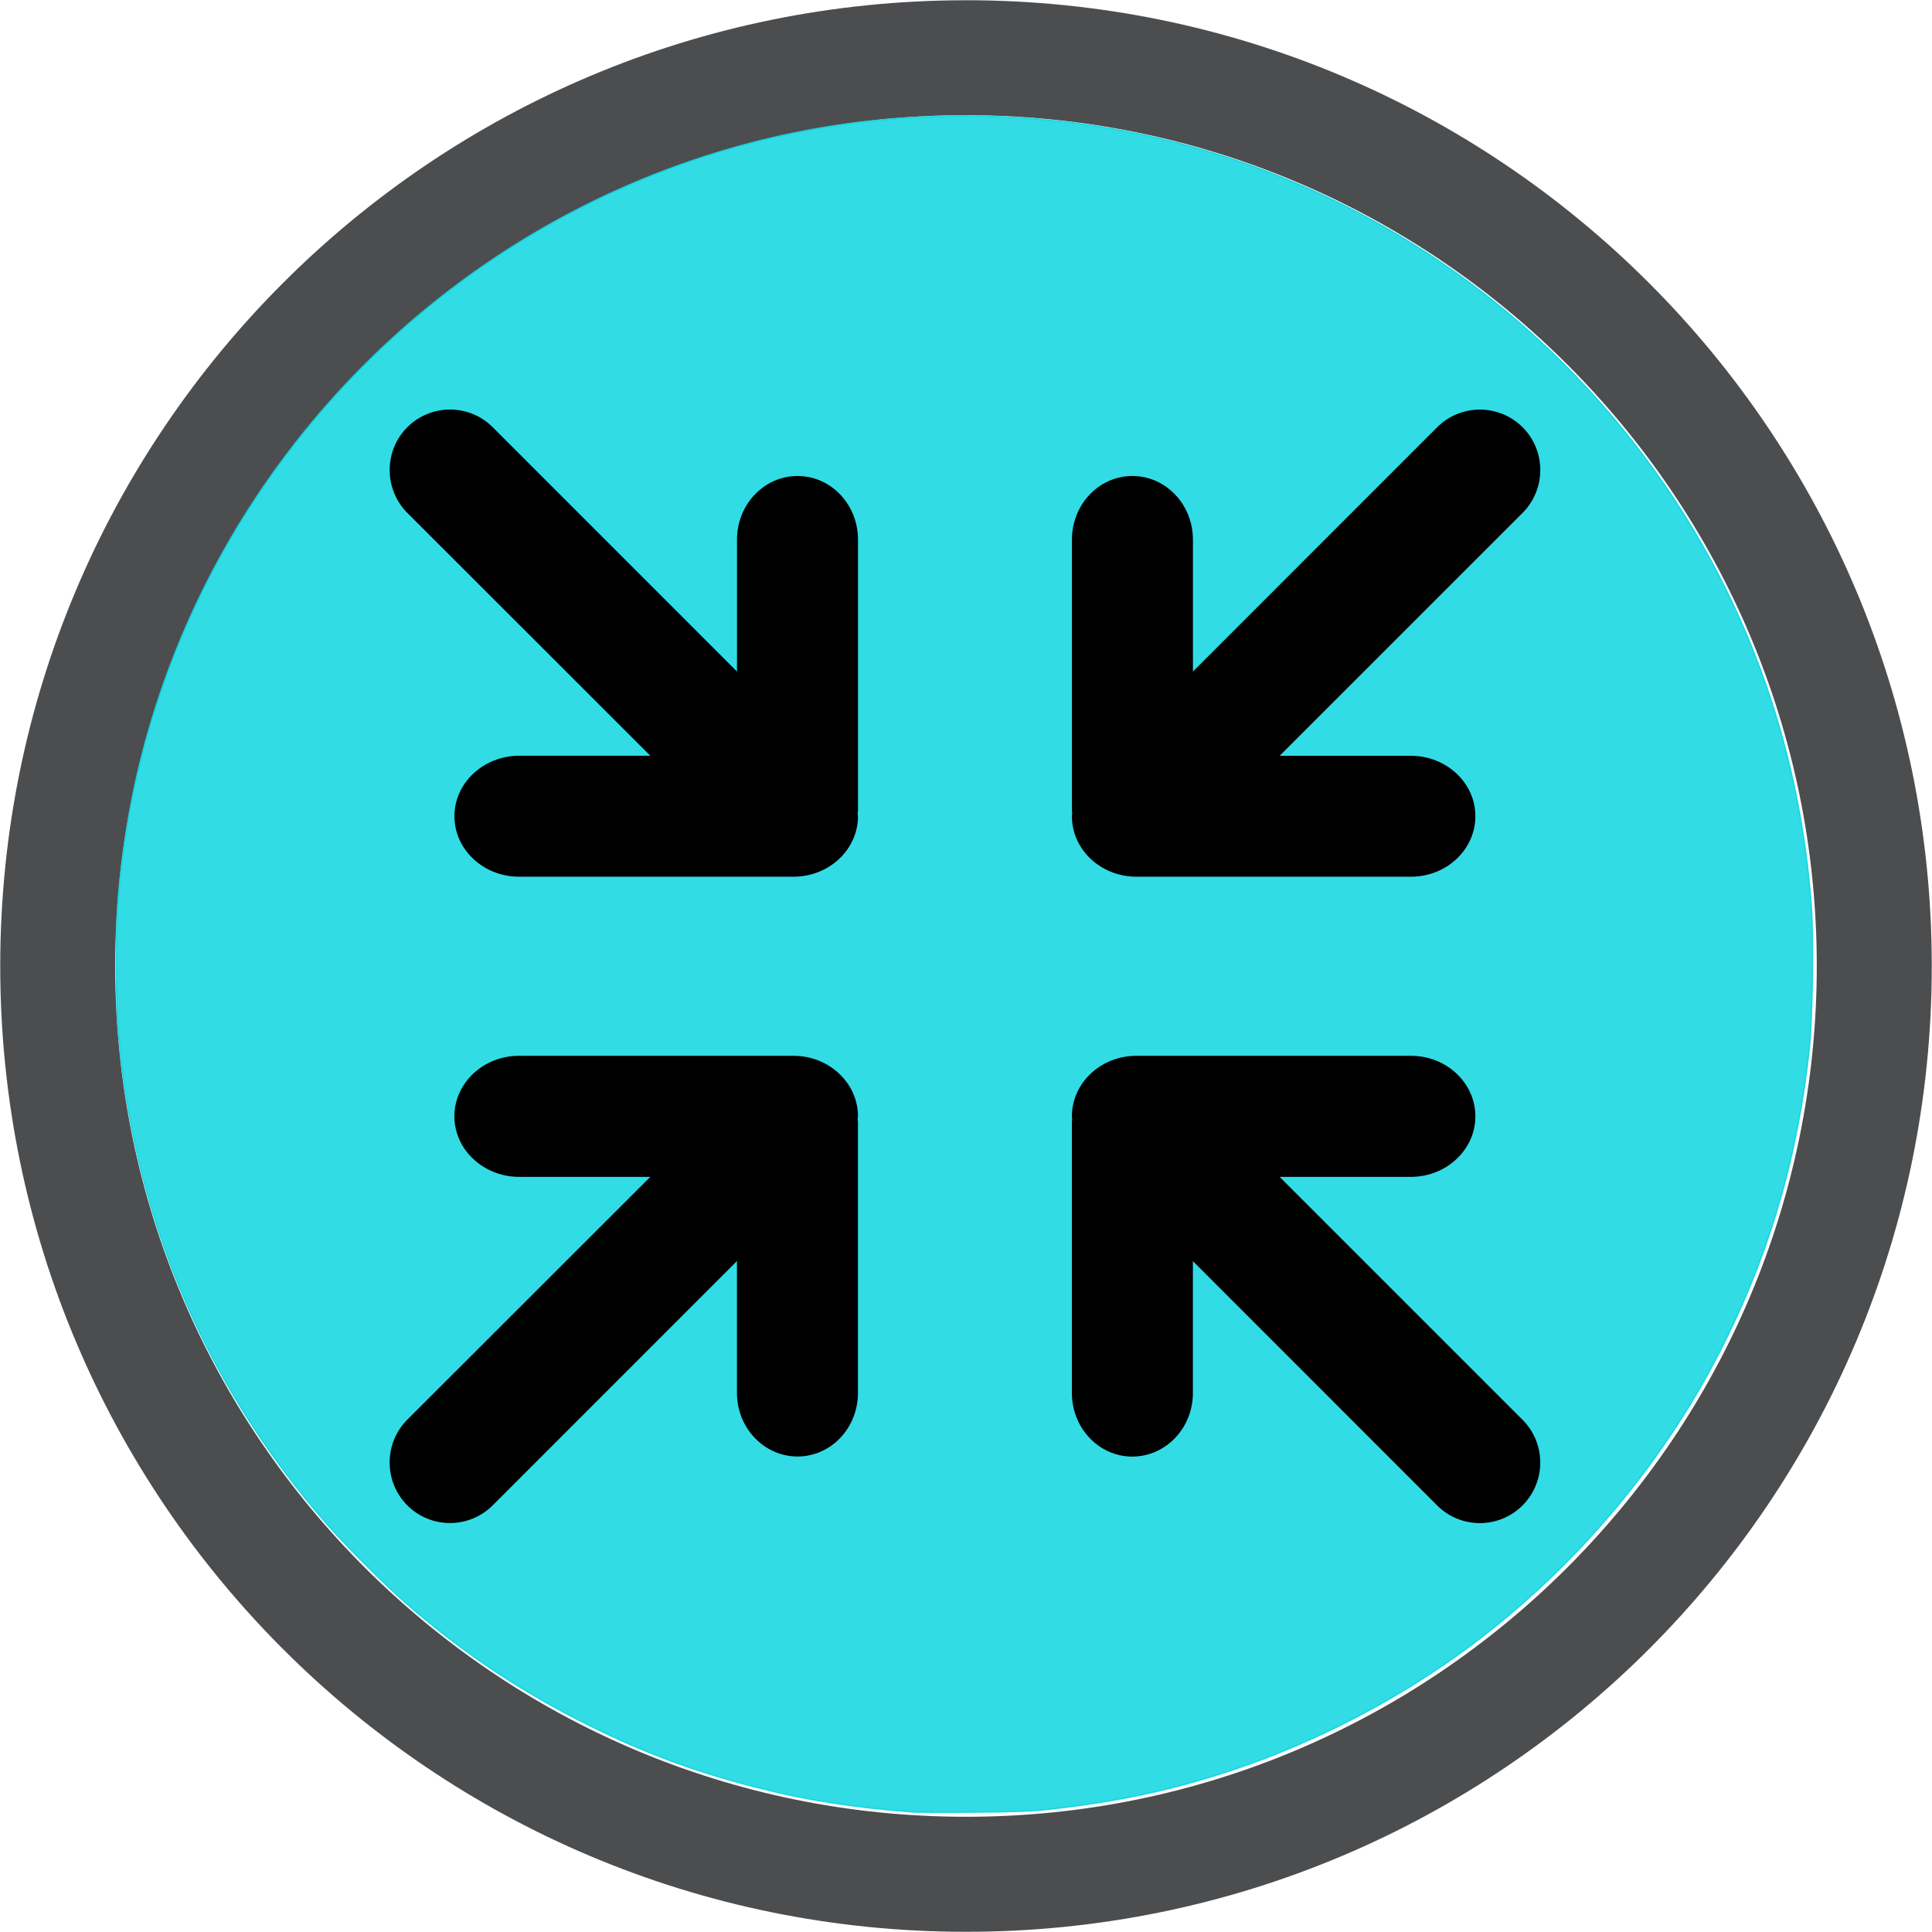 <?xml version="1.0" encoding="UTF-8" standalone="no"?>
<!-- Creator: CorelDRAW -->

<svg
   xmlns:dc="http://purl.org/dc/elements/1.1/"
   xmlns:cc="http://creativecommons.org/ns#"
   xmlns:rdf="http://www.w3.org/1999/02/22-rdf-syntax-ns#"
   xmlns:svg="http://www.w3.org/2000/svg"
   xmlns="http://www.w3.org/2000/svg"
   xmlns:sodipodi="http://sodipodi.sourceforge.net/DTD/sodipodi-0.dtd"
   xmlns:inkscape="http://www.inkscape.org/namespaces/inkscape"
   xml:space="preserve"
   width="95mm"
   height="95mm"
   style="shape-rendering:geometricPrecision; text-rendering:geometricPrecision; image-rendering:optimizeQuality; fill-rule:evenodd; clip-rule:evenodd"
   viewBox="0 0 58.282 58.282"
   version="1.1"
   id="svg3828"
   sodipodi:docname="default-size.svg"
   inkscape:version="0.92.2 2405546, 2018-03-11"><sodipodi:namedview
   pagecolor="#ffffff"
   bordercolor="#666666"
   borderopacity="1"
   objecttolerance="10"
   gridtolerance="10"
   guidetolerance="10"
   inkscape:pageopacity="0"
   inkscape:pageshadow="2"
   inkscape:window-width="2880"
   inkscape:window-height="1703"
   id="namedview3830"
   showgrid="false"
   inkscape:zoom="3.8345598"
   inkscape:cx="178.50791"
   inkscape:cy="178.50834"
   inkscape:window-x="0"
   inkscape:window-y="50"
   inkscape:window-maximized="1"
   inkscape:current-layer="Layer_x0020_1" />
 <defs
   id="defs3818">
  <style
   type="text/css"
   id="style3816">
   <![CDATA[
    .fil0 {fill:#1B1C1F}
    .fil1 {fill:#1B1C1F;fill-rule:nonzero}
   ]]>
  </style>
 </defs>
 <g
   id="Layer_x0020_1">
  <g
   id="_152222920">
   
   
   
  </g>
  <path
   class="fil1"
   d="M29.141 -2.84495e-015l0 0 0 0.007c8.05,0 15.335,3.26 20.605,8.53 5.269,5.269 8.529,12.554 8.529,20.604l0.007 0 0 0.001 0 0 -0.007 0c-0,8.05 -3.26,15.335 -8.53,20.605 -5.269,5.269 -12.554,8.529 -20.604,8.529l0 0.007 -0.001 0 -0 0 0 -0.007c-8.05,-0 -15.335,-3.26 -20.604,-8.53 -5.269,-5.269 -8.529,-12.554 -8.529,-20.604l-0.007 0 0 -0.001 0 -0 0.007 0c0,-8.05 3.26,-15.335 8.53,-20.604 5.269,-5.269 12.554,-8.529 20.604,-8.529l0 -0.007 0.001 0zm0 3.476l0 0.007 -0 0 -0.001 0 0 -0.007c-7.079,0 -13.494,2.875 -18.141,7.523 -4.648,4.648 -7.523,11.063 -7.523,18.142l0.007 0 0 0 0 0.001 -0.007 0c0,7.079 2.875,13.494 7.523,18.141 4.648,4.648 11.063,7.523 18.142,7.523l0 -0.007 0 0 0.001 0 0 0.007c7.079,-0 13.494,-2.875 18.141,-7.523 4.648,-4.648 7.523,-11.063 7.523,-18.142l-0.007 0 0 -0 0 -0.001 0.007 0c-0,-7.079 -2.875,-13.494 -7.523,-18.141 -4.648,-4.648 -11.063,-7.523 -18.142,-7.523z"
   id="path3825"
   style="fill:#1b1c1f;fill-opacity:0.785" />
 <path
   style="fill:#00d4de;fill-opacity:0.808;stroke:#00d4de;stroke-width:0.252;stroke-opacity:0.808;stroke-miterlimit:4;stroke-dasharray:none"
   d="m 168.941,335.356 c -11.349,-0.885 -19.936,-2.246 -29.206,-4.631 -11.214,-2.884 -20.379,-6.282 -30.591,-11.341 C 96.464,313.103 85.717,305.936 75.029,296.633 71.304,293.391 63.949,286.024 60.49,282.07 37.567,255.871 24.295,224.08 21.784,189.36 c -0.327,-4.527 -0.33,-17.381 -0.004,-21.779 0.819,-11.049 2.754,-22.066 5.657,-32.205 14.37,-50.183 53.026,-90.2 102.73,-106.347 17.409,-5.656 35.364,-8.123 54.224,-7.452 47.315,1.683 91.072,24.616 119.811,62.792 18.273,24.273 28.922,53.015 31.055,83.818 0.388,5.608 0.165,20.596 -0.383,25.704 -2.11,19.657 -7.01,36.817 -15.384,53.88 -10.892,22.191 -27.542,42.115 -47.699,57.078 -12.883,9.563 -28.344,17.613 -43.575,22.688 -11.074,3.69 -20.991,5.832 -33.594,7.258 -3.641,0.412 -6.488,0.527 -14.477,0.586 -5.47,0.04 -10.512,0.029 -11.204,-0.025 z"
   id="path1466"
   inkscape:connector-curvature="0"
   transform="scale(0.163)" /><g
   transform="matrix(1.224,0,0,1.224,11.754,11.796)"
   id="g1196"><g
     id="c116_arrows"><path
       inkscape:connector-curvature="0"
       d="m 21.935,19.368 h 3.235 c 0.878,-0.003 1.589,-0.67 1.589,-1.492 0,-0.824 -0.711,-1.492 -1.589,-1.492 h -6.764 c -0.879,0 -1.59,0.668 -1.591,1.492 10e-4,0.019 0.007,0.041 0.007,0.061 0,0.027 -0.007,0.057 -0.007,0.086 v 6.673 c 0,0.864 0.666,1.566 1.49,1.566 0.822,-0.002 1.492,-0.702 1.492,-1.566 v -3.252 l 6.018,6.02 c 0.582,0.583 1.525,0.583 2.108,0 0.58,-0.582 0.58,-1.526 0,-2.108 z"
       id="path1186" /><path
       inkscape:connector-curvature="0"
       d="M 11.543,17.876 C 11.541,17.052 10.831,16.384 9.951,16.384 H 3.189 c -0.877,0 -1.593,0.668 -1.593,1.492 0,0.822 0.716,1.489 1.593,1.492 h 3.235 l -5.991,5.986 c -0.577,0.582 -0.577,1.526 0,2.108 0.584,0.583 1.527,0.583 2.108,0 l 6.019,-6.02 v 3.252 c 0,0.864 0.67,1.564 1.491,1.566 0.826,0 1.491,-0.702 1.491,-1.566 v -6.673 c 0,-0.029 -0.008,-0.059 -0.008,-0.086 10e-4,-0.018 0.007,-0.04 0.009,-0.059 z"
       id="path1188" /><path
       inkscape:connector-curvature="0"
       d="m 16.815,10.479 c 10e-4,0.824 0.712,1.491 1.591,1.491 h 6.764 c 0.878,0 1.589,-0.667 1.589,-1.491 0,-0.822 -0.711,-1.487 -1.589,-1.489 h -3.235 l 5.989,-5.987 c 0.58,-0.584 0.58,-1.528 0,-2.109 -0.583,-0.582 -1.526,-0.582 -2.108,0 l -6.018,6.02 V 3.662 c 0,-0.867 -0.67,-1.568 -1.492,-1.568 -0.824,0 -1.49,0.701 -1.49,1.568 v 6.671 c 0,0.03 0.007,0.057 0.007,0.087 -0.001,0.02 -0.007,0.036 -0.008,0.059 z"
       id="path1190" /><path
       inkscape:connector-curvature="0"
       d="m 10.052,2.094 c -0.821,0 -1.491,0.701 -1.491,1.568 V 6.913 L 2.542,0.893 c -0.581,-0.582 -1.524,-0.582 -2.108,0 -0.577,0.581 -0.577,1.525 0,2.109 L 6.425,8.989 H 3.189 c -0.876,0.003 -1.592,0.668 -1.592,1.49 0,0.824 0.716,1.491 1.593,1.491 h 6.761 c 0.88,0 1.59,-0.667 1.592,-1.491 -0.002,-0.023 -0.008,-0.039 -0.008,-0.06 0,-0.03 0.008,-0.057 0.008,-0.087 v -6.67 c 0,-0.867 -0.665,-1.568 -1.491,-1.568 z"
       id="path1192" /></g><g
     id="Capa_1_156_" /></g><g
   transform="matrix(0.163,0,0,0.163,26.333,24.155)"
   id="g1198" /><g
   transform="matrix(0.163,0,0,0.163,26.333,24.155)"
   id="g1200" /><g
   transform="matrix(0.163,0,0,0.163,26.333,24.155)"
   id="g1202" /><g
   transform="matrix(0.163,0,0,0.163,26.333,24.155)"
   id="g1204" /><g
   transform="matrix(0.163,0,0,0.163,26.333,24.155)"
   id="g1206" /><g
   transform="matrix(0.163,0,0,0.163,26.333,24.155)"
   id="g1208" /><g
   transform="matrix(0.163,0,0,0.163,26.333,24.155)"
   id="g1210" /><g
   transform="matrix(0.163,0,0,0.163,26.333,24.155)"
   id="g1212" /><g
   transform="matrix(0.163,0,0,0.163,26.333,24.155)"
   id="g1214" /><g
   transform="matrix(0.163,0,0,0.163,26.333,24.155)"
   id="g1216" /><g
   transform="matrix(0.163,0,0,0.163,26.333,24.155)"
   id="g1218" /><g
   transform="matrix(0.163,0,0,0.163,26.333,24.155)"
   id="g1220" /><g
   transform="matrix(0.163,0,0,0.163,26.333,24.155)"
   id="g1222" /><g
   transform="matrix(0.163,0,0,0.163,26.333,24.155)"
   id="g1224" /><g
   transform="matrix(0.163,0,0,0.163,26.333,24.155)"
   id="g1226" /></g>
</svg>
